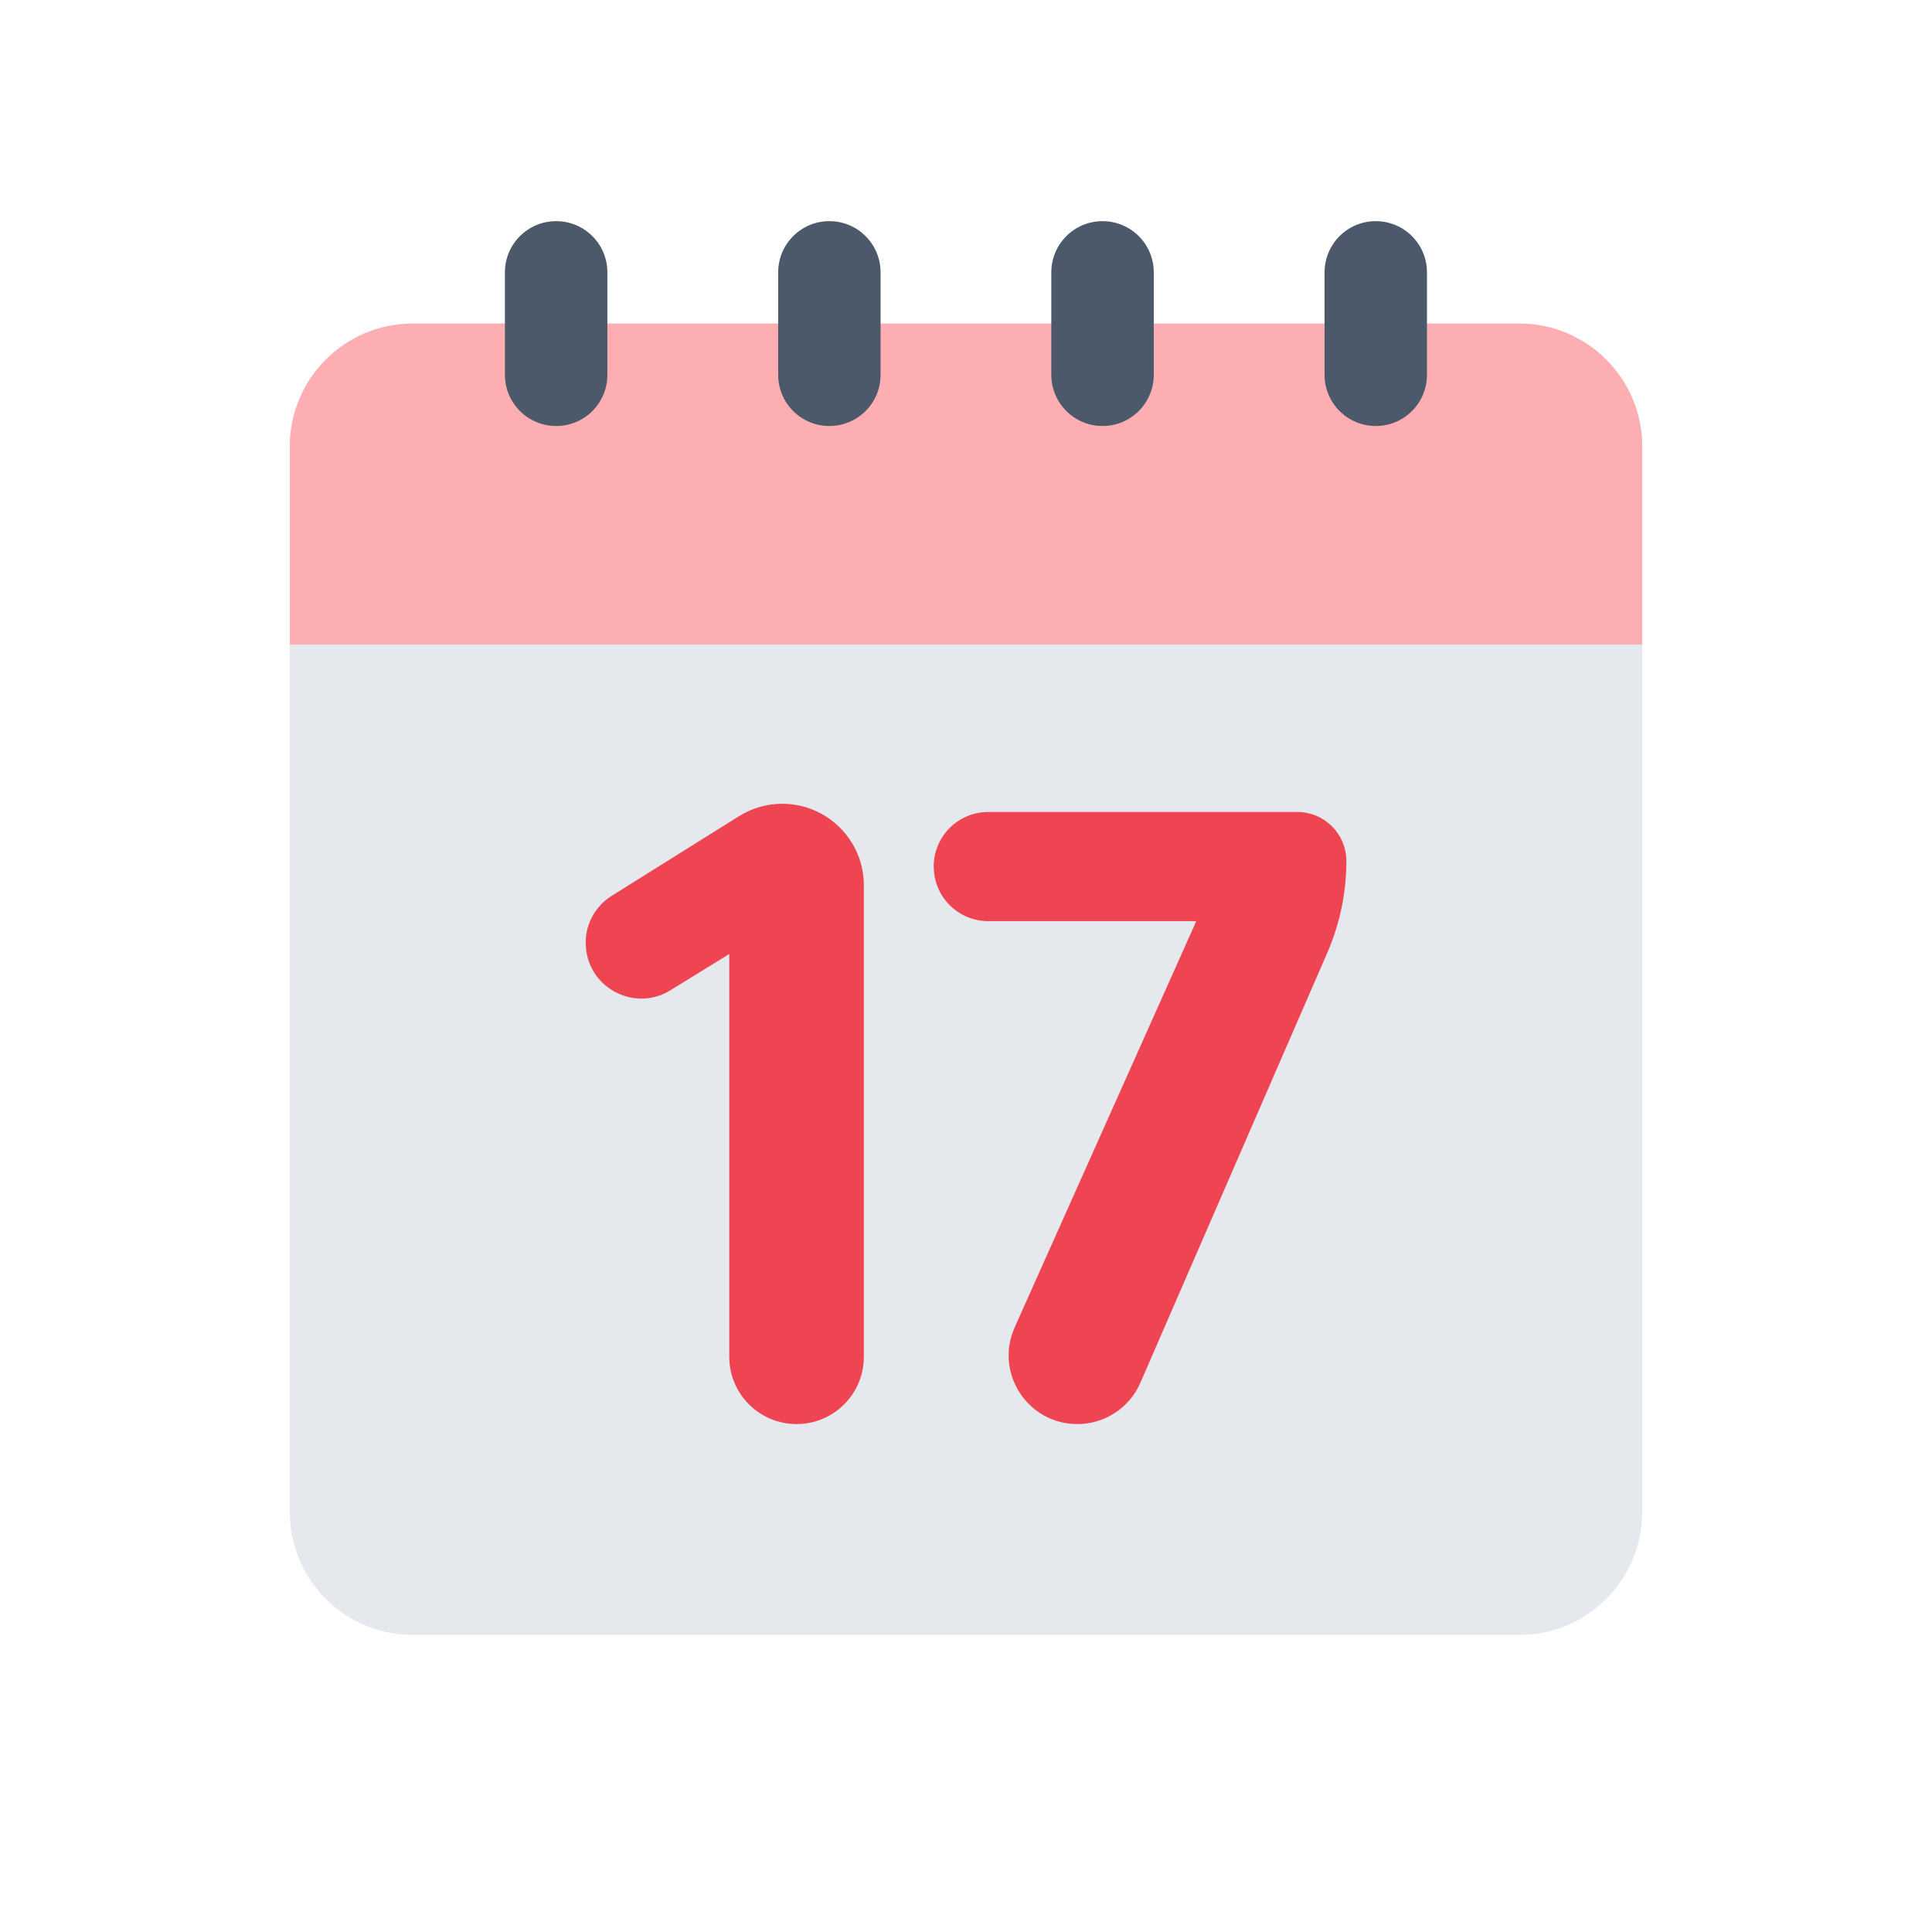 <svg width="32" height="32" viewBox="0 0 32 32" fill="none" xmlns="http://www.w3.org/2000/svg">
<path d="M25.163 5.359H6.836C5.711 5.359 4.8 6.271 4.8 7.395V25.044C4.8 26.168 5.711 27.08 6.836 27.08H25.163C26.288 27.08 27.2 26.168 27.2 25.044V7.395C27.2 6.271 26.288 5.359 25.163 5.359Z" fill="#E5E9EE"/>
<path d="M9.7 15.617C9.7 15.3 9.863 15.005 10.133 14.837L12.239 13.519C12.454 13.385 12.703 13.313 12.956 13.313C13.702 13.313 14.308 13.918 14.308 14.665V22.473C14.308 23.088 13.809 23.587 13.193 23.587C12.578 23.587 12.079 23.088 12.079 22.473V15.801L11.106 16.401C10.493 16.78 9.702 16.339 9.702 15.618L9.7 15.617Z" fill="#EF4452"/>
<path d="M15.465 14.353C15.465 13.854 15.869 13.449 16.369 13.449H21.488C21.936 13.449 22.3 13.813 22.3 14.262C22.3 14.784 22.193 15.3 21.985 15.779L18.888 22.903C18.707 23.319 18.298 23.587 17.845 23.587C17.02 23.587 16.47 22.738 16.806 21.986L19.814 15.257H16.369C15.87 15.257 15.466 14.853 15.466 14.354L15.465 14.353Z" fill="#EF4452"/>
<path d="M6.836 5.359H25.163C26.288 5.359 27.2 6.272 27.2 7.395V10.675H4.8V7.395C4.8 6.271 5.713 5.359 6.836 5.359Z" fill="#FDAEB3"/>
<path d="M9.212 7.056C8.743 7.056 8.363 6.677 8.363 6.208V4.511C8.363 4.042 8.743 3.663 9.212 3.663C9.681 3.663 10.06 4.042 10.06 4.511V6.208C10.06 6.677 9.681 7.056 9.212 7.056Z" fill="#4B596A"/>
<path d="M13.737 7.056C13.268 7.056 12.889 6.677 12.889 6.208V4.511C12.889 4.042 13.268 3.663 13.737 3.663C14.206 3.663 14.585 4.042 14.585 4.511V6.208C14.585 6.677 14.206 7.056 13.737 7.056Z" fill="#4B596A"/>
<path d="M18.262 7.056C17.793 7.056 17.413 6.677 17.413 6.208V4.511C17.413 4.042 17.793 3.663 18.262 3.663C18.73 3.663 19.11 4.042 19.11 4.511V6.208C19.11 6.677 18.73 7.056 18.262 7.056Z" fill="#4B596A"/>
<path d="M22.787 7.056C22.318 7.056 21.939 6.677 21.939 6.208V4.511C21.939 4.042 22.318 3.663 22.787 3.663C23.256 3.663 23.635 4.042 23.635 4.511V6.208C23.635 6.677 23.256 7.056 22.787 7.056Z" fill="#4B596A"/>
</svg>
